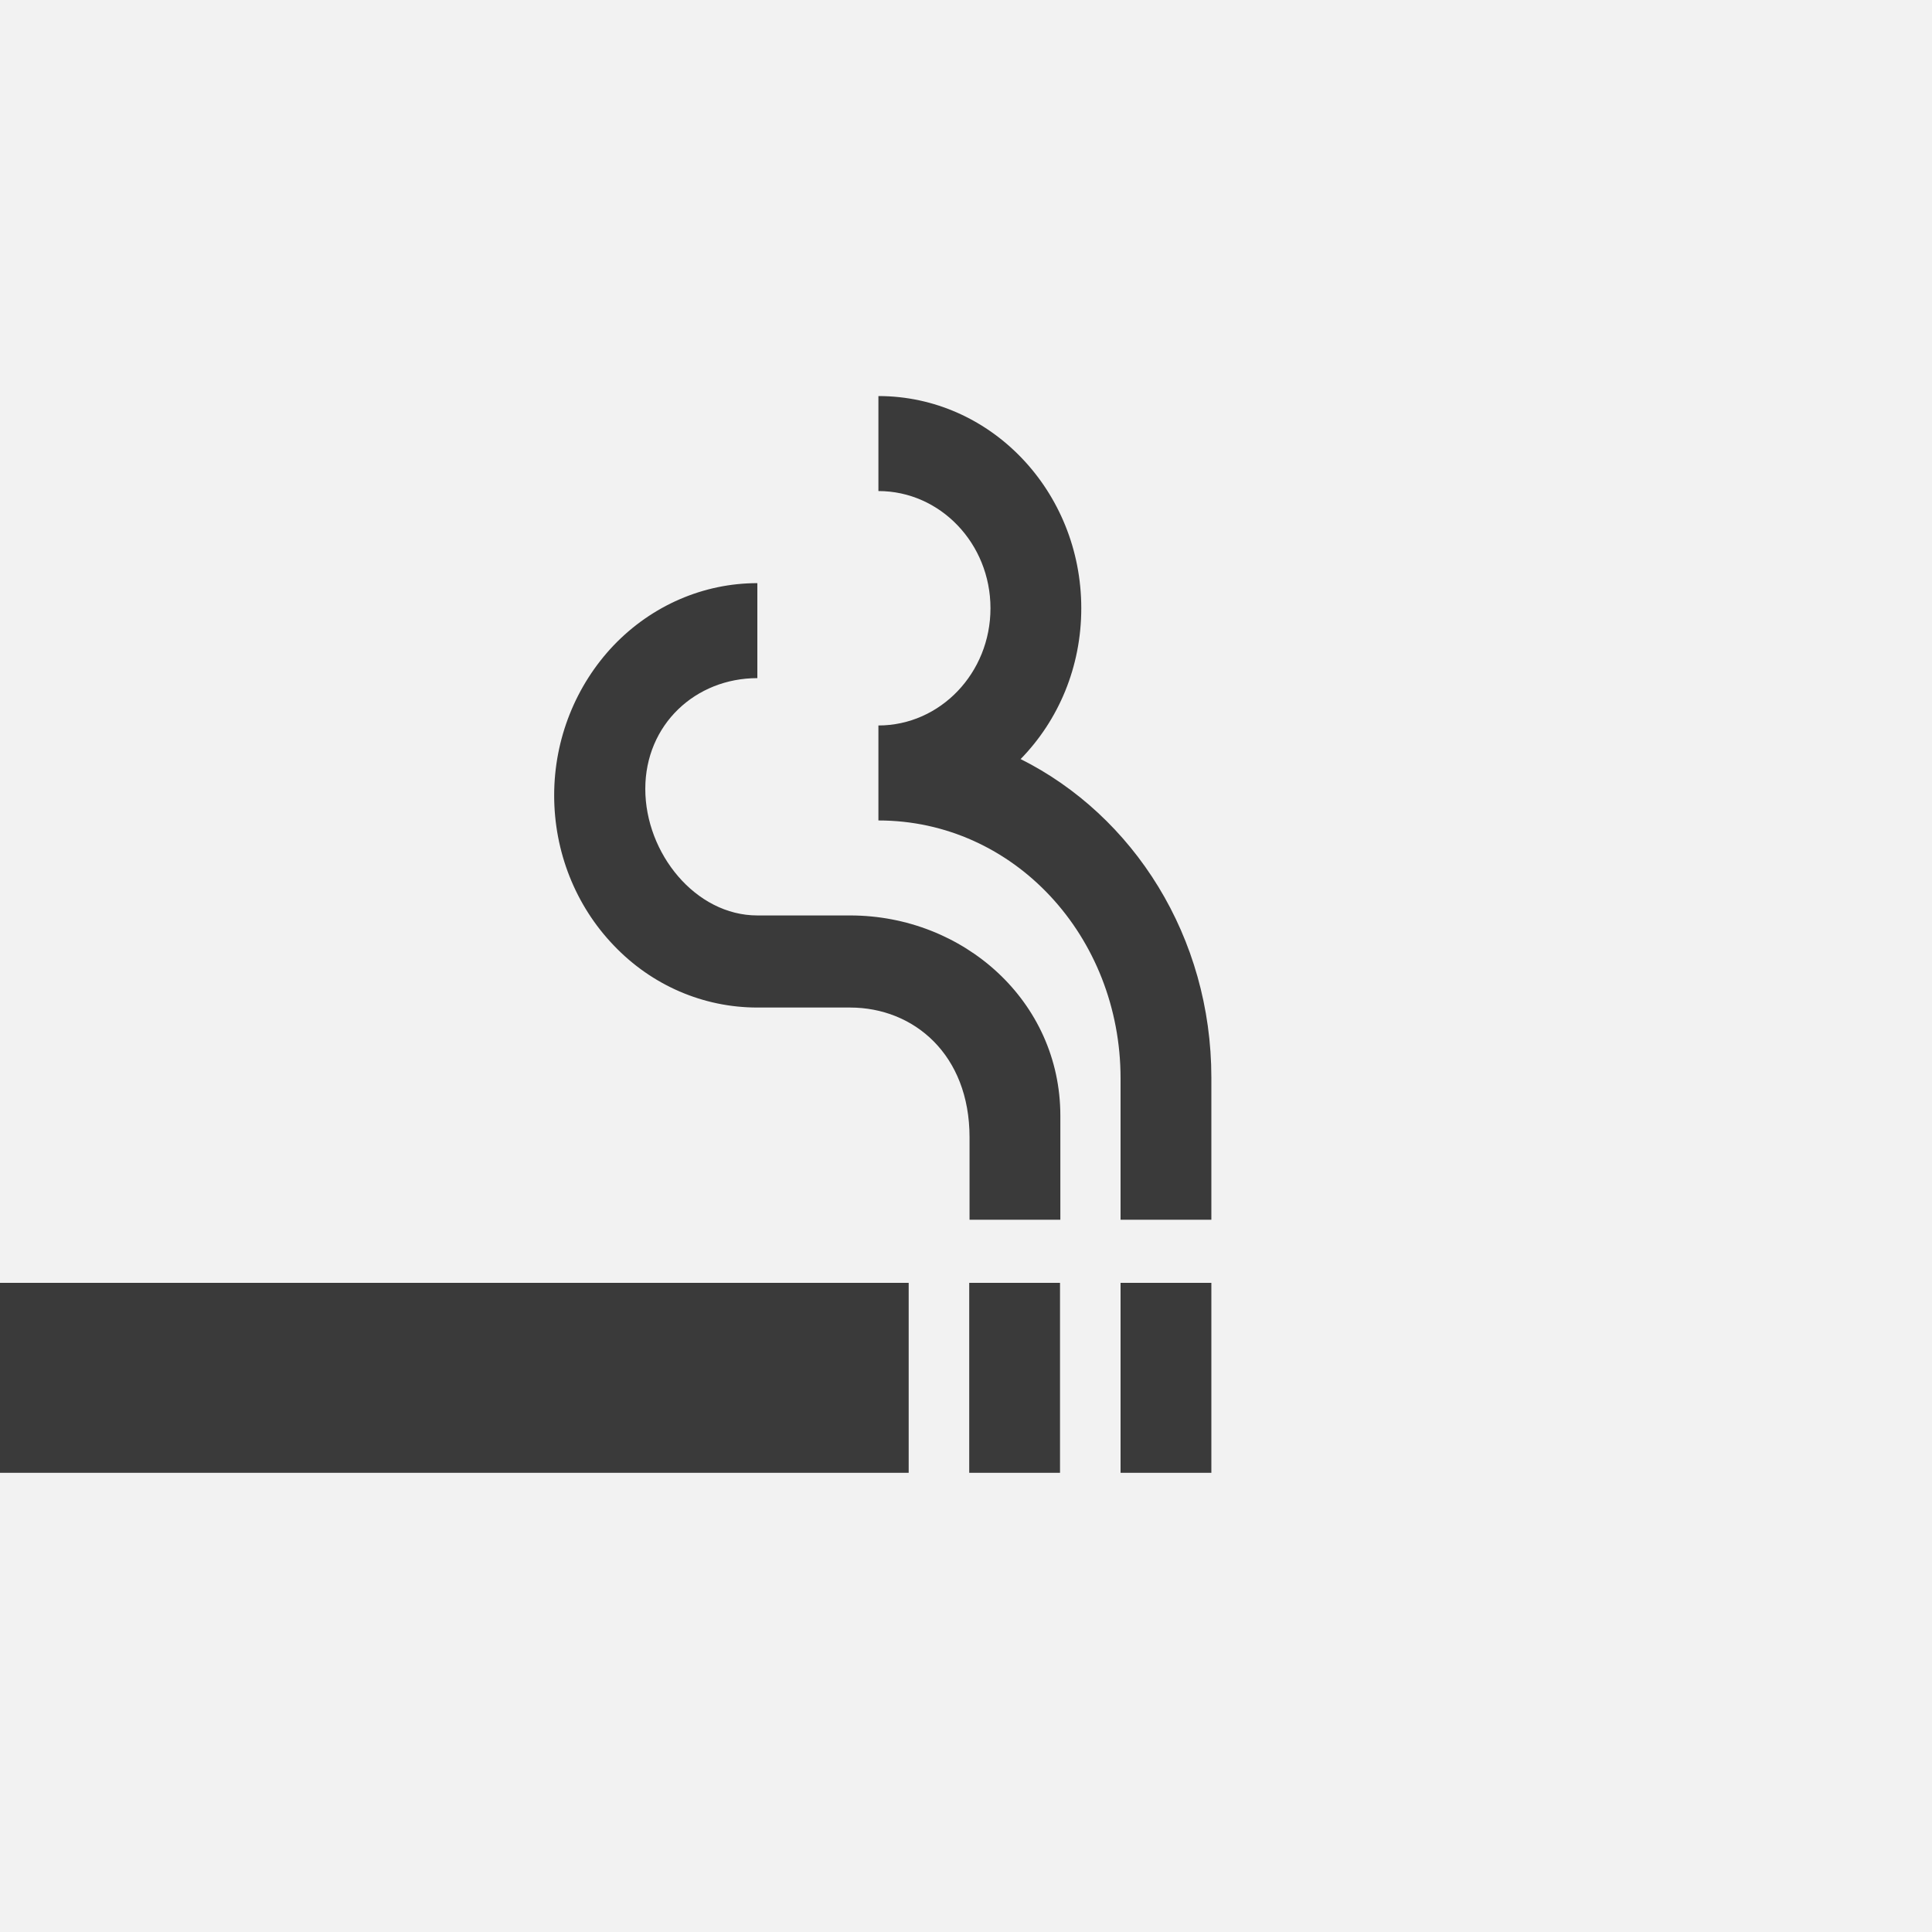<?xml version="1.0" encoding="UTF-8"?><svg id="Layer_1" xmlns="http://www.w3.org/2000/svg" viewBox="0 0 60 60"><defs><style>.cls-1{fill:#f2f2f2;}.cls-2{fill:#3a3a3a;}</style></defs><rect class="cls-1" width="60" height="60"/><path class="cls-2" d="M0,39.84H28.22v5.9H0v-5.9Zm34.8,0h2.82v5.9h-2.82v-5.9Zm-4.7,0h2.82v5.9h-2.82v-5.9Zm1.6-16.27c1.17-1.2,1.88-2.85,1.88-4.68,0-3.64-2.82-6.59-6.3-6.59v2.95c1.92,0,3.48,1.63,3.48,3.64s-1.56,3.64-3.48,3.64v2.95c4.21,0,7.52,3.6,7.52,8.01v4.39h2.82v-4.41c0-4.37-2.41-8.14-5.93-9.9Zm-5.3,4.86h-2.88c-1.92,0-3.48-1.93-3.48-3.93s1.56-3.44,3.48-3.44v-2.95c-1.67,0-3.27,.69-4.46,1.93-1.18,1.24-1.85,2.91-1.85,4.66s.66,3.42,1.85,4.66c1.18,1.24,2.78,1.93,4.46,1.93h2.88c1.98,0,3.71,1.46,3.71,4.03v2.56h2.82v-3.23c0-3.56-3.01-6.22-6.53-6.22Z"/></svg>